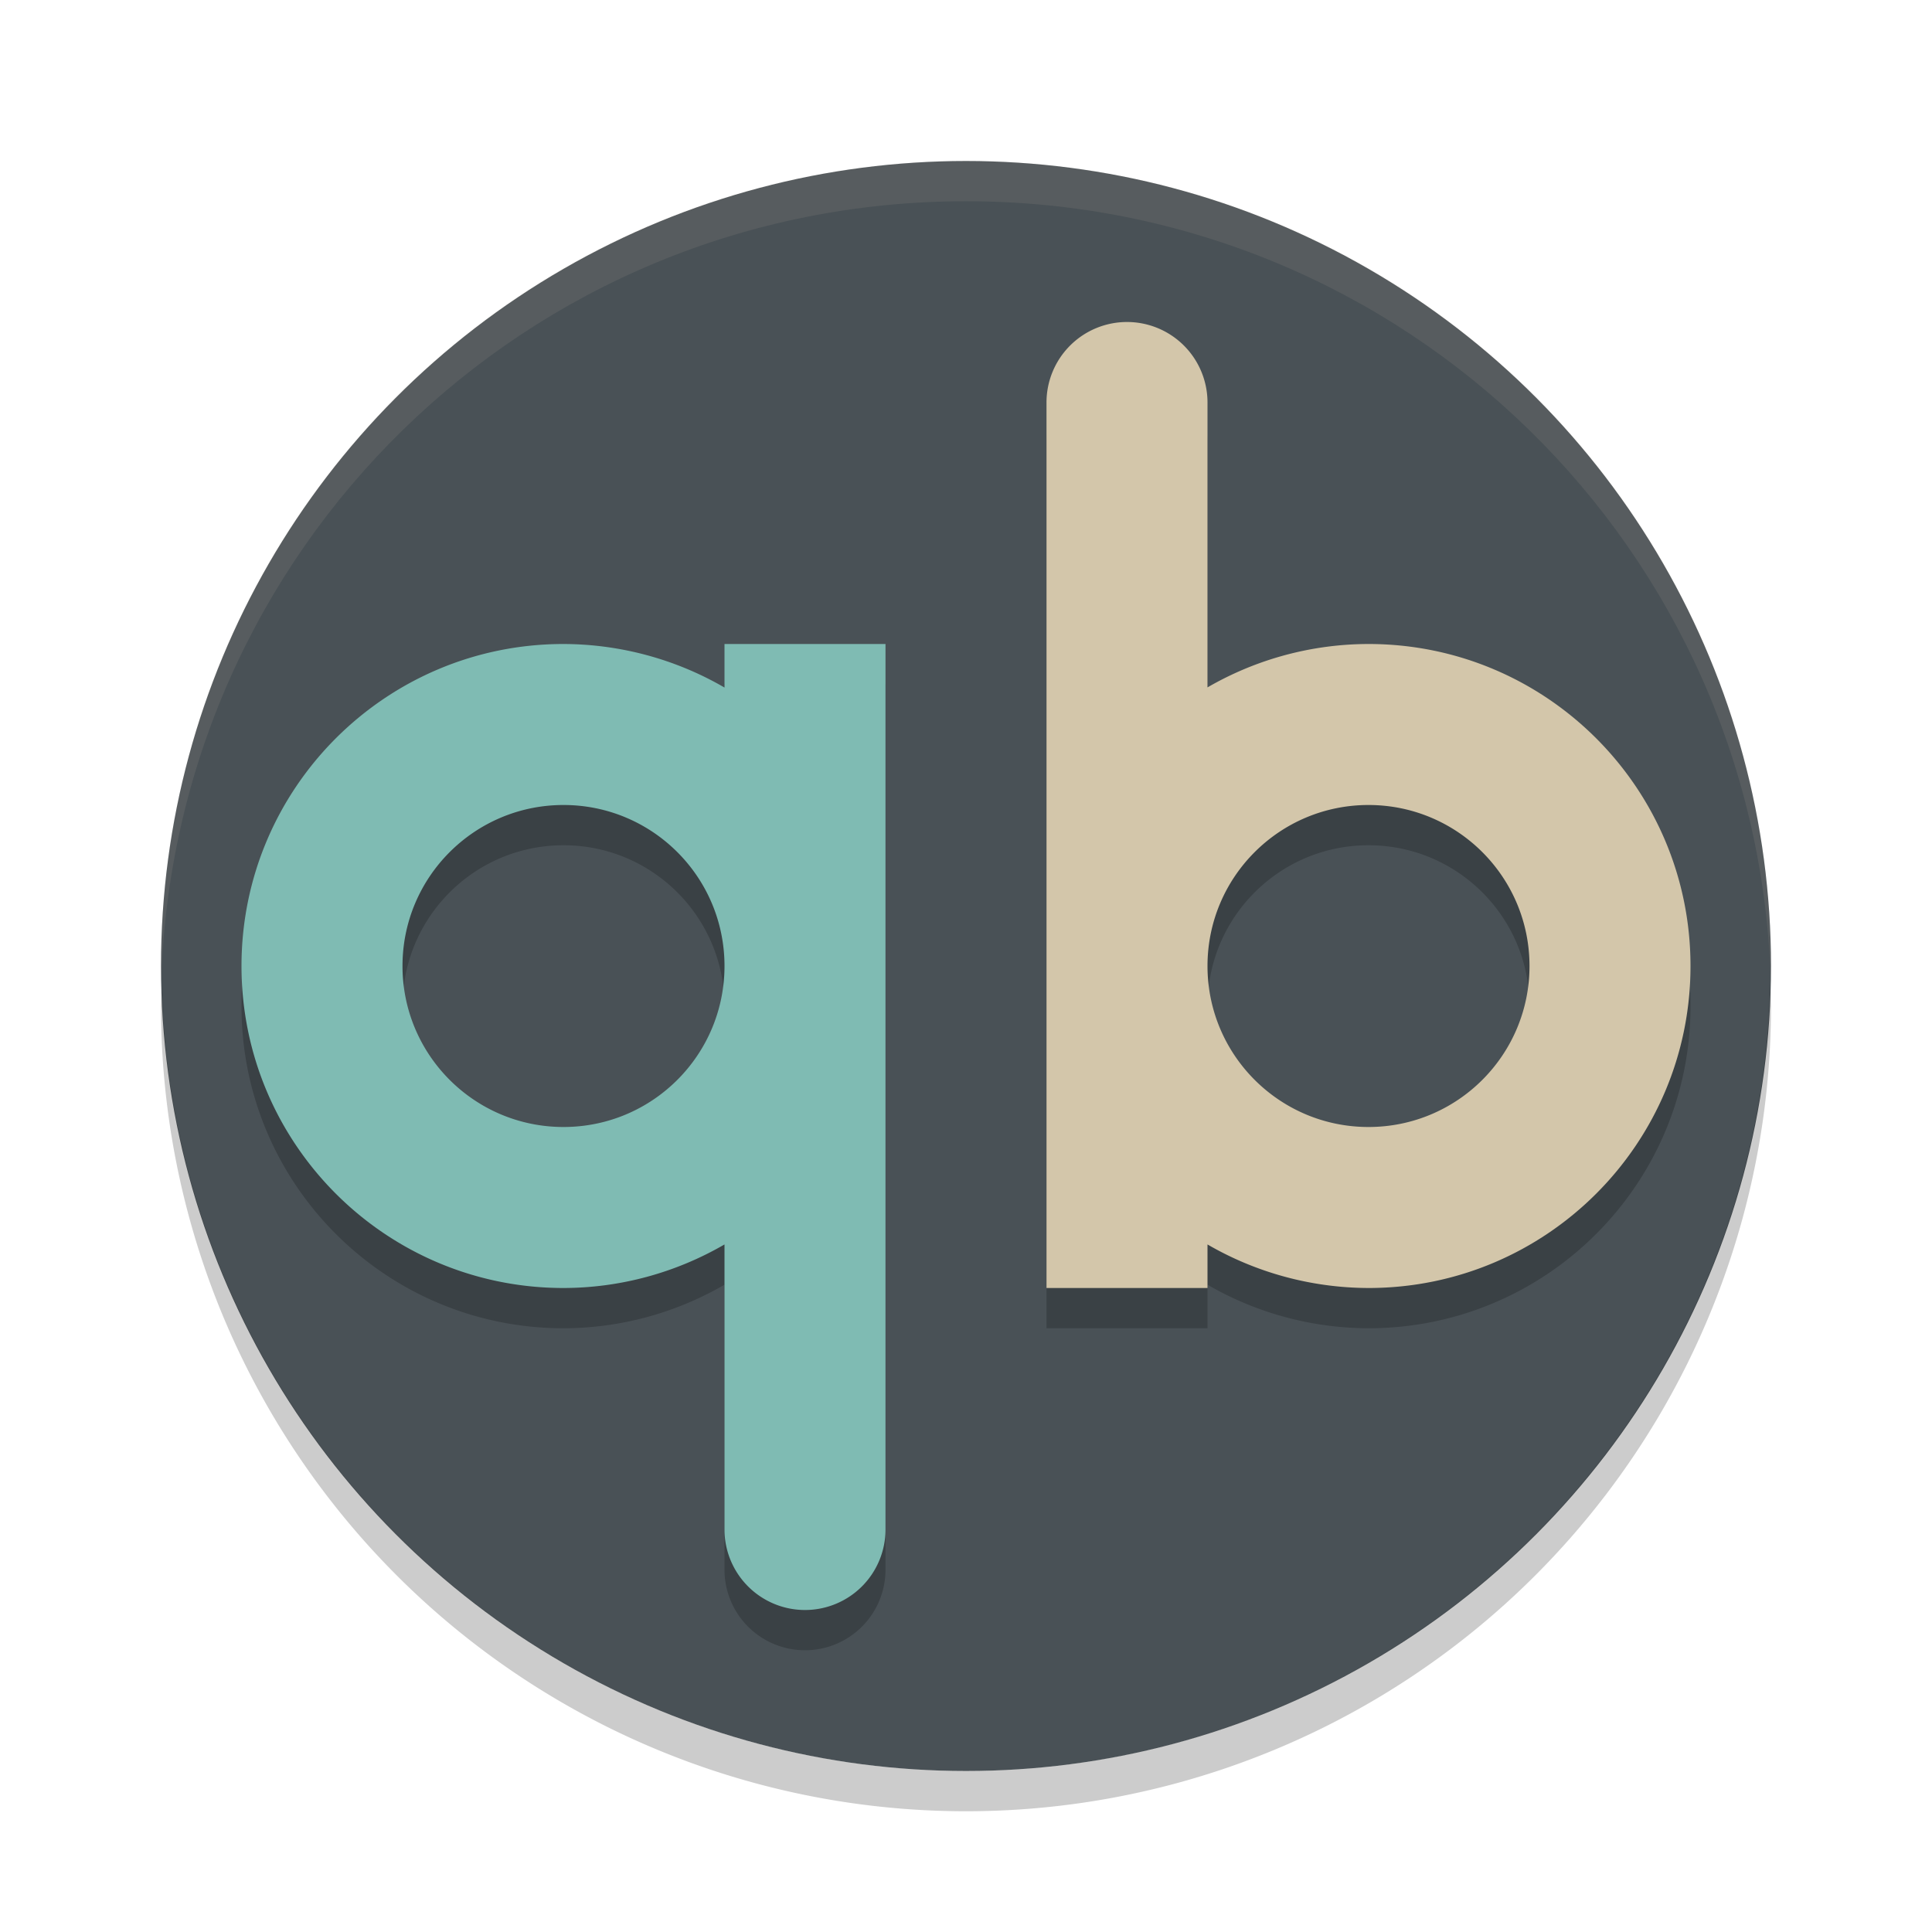 <svg xmlns="http://www.w3.org/2000/svg" width="24" height="24" version="1">
 <circle fill="#495156" cx="12" cy="12" r="10"/>
 <path fill="#d3c6aa" style="opacity:0.1" d="m12 2c-5.54 0-9.999 4.46-9.999 10 0 0.084-0.002 0.167 0 0.25 0.132-5.423 4.543-9.75 9.999-9.75s9.867 4.327 9.999 9.75c0.002-0.083 0-0.166 0-0.25 0-5.54-4.459-10-9.999-10z"/>
 <path opacity=".2" d="m21.99 12.209a10 10 0 0 1 -9.99 9.791 10 10 0 0 1 -9.989 -9.709 10 10 0 0 0 -0.011 0.209 10 10 0 0 0 10 10 10 10 0 0 0 10 -10 10 10 0 0 0 -0.011 -0.291z"/>
 <path style="opacity:0.2" d="m 7,8.5 c -2.209,0 -4,1.791 -4,4 0,2.209 1.791,4 4,4 0.703,-0.001 1.392,-0.188 2,-0.541 L 9,19.5 a 1,1 0 0 0 1,1 1,1 0 0 0 1,-1 l 0,-11 -2,0 0,0.541 C 8.393,8.688 7.703,8.502 7,8.5 Z m 0,2 c 1.105,0 2,0.895 2,2 0,1.105 -0.895,2 -2,2 -1.105,0 -2,-0.895 -2,-2 0,-1.105 0.895,-2 2,-2 z"/>
 <path style="fill:#7fbbb3" d="M 7 8 C 4.791 8 3 9.791 3 12 C 3 14.209 4.791 16 7 16 C 7.703 15.999 8.392 15.812 9 15.459 L 9 19 A 1 1 0 0 0 10 20 A 1 1 0 0 0 11 19 L 11 8 L 9 8 L 9 8.541 C 8.393 8.188 7.703 8.002 7 8 z M 7 10 C 8.105 10 9 10.895 9 12 C 9 13.105 8.105 14 7 14 C 5.895 14 5 13.105 5 12 C 5 10.895 5.895 10 7 10 z"/>
 <path style="opacity:0.2" d="m 14,4.5 a 1,1 0 0 0 -1,1 l 0,11 2,0 0,-0.541 c 0.607,0.353 1.297,0.539 2,0.541 2.209,0 4,-1.791 4,-4 0,-2.209 -1.791,-4 -4,-4 -0.703,0.001 -1.392,0.187 -2,0.539 L 15,5.5 a 1,1 0 0 0 -1,-1 z m 3,6 c 1.105,0 2,0.895 2,2 0,1.105 -0.895,2 -2,2 -1.105,0 -2,-0.895 -2,-2 0,-1.105 0.895,-2 2,-2 z"/>
 <path style="fill:#d3c6aa" d="M 14 4 A 1 1 0 0 0 13 5 L 13 16 L 15 16 L 15 15.459 C 15.607 15.812 16.297 15.998 17 16 C 19.209 16 21 14.209 21 12 C 21 9.791 19.209 8 17 8 C 16.297 8.001 15.608 8.187 15 8.539 L 15 5 A 1 1 0 0 0 14 4 z M 17 10 C 18.105 10 19 10.895 19 12 C 19 13.105 18.105 14 17 14 C 15.895 14 15 13.105 15 12 C 15 10.895 15.895 10 17 10 z"/>
</svg>
